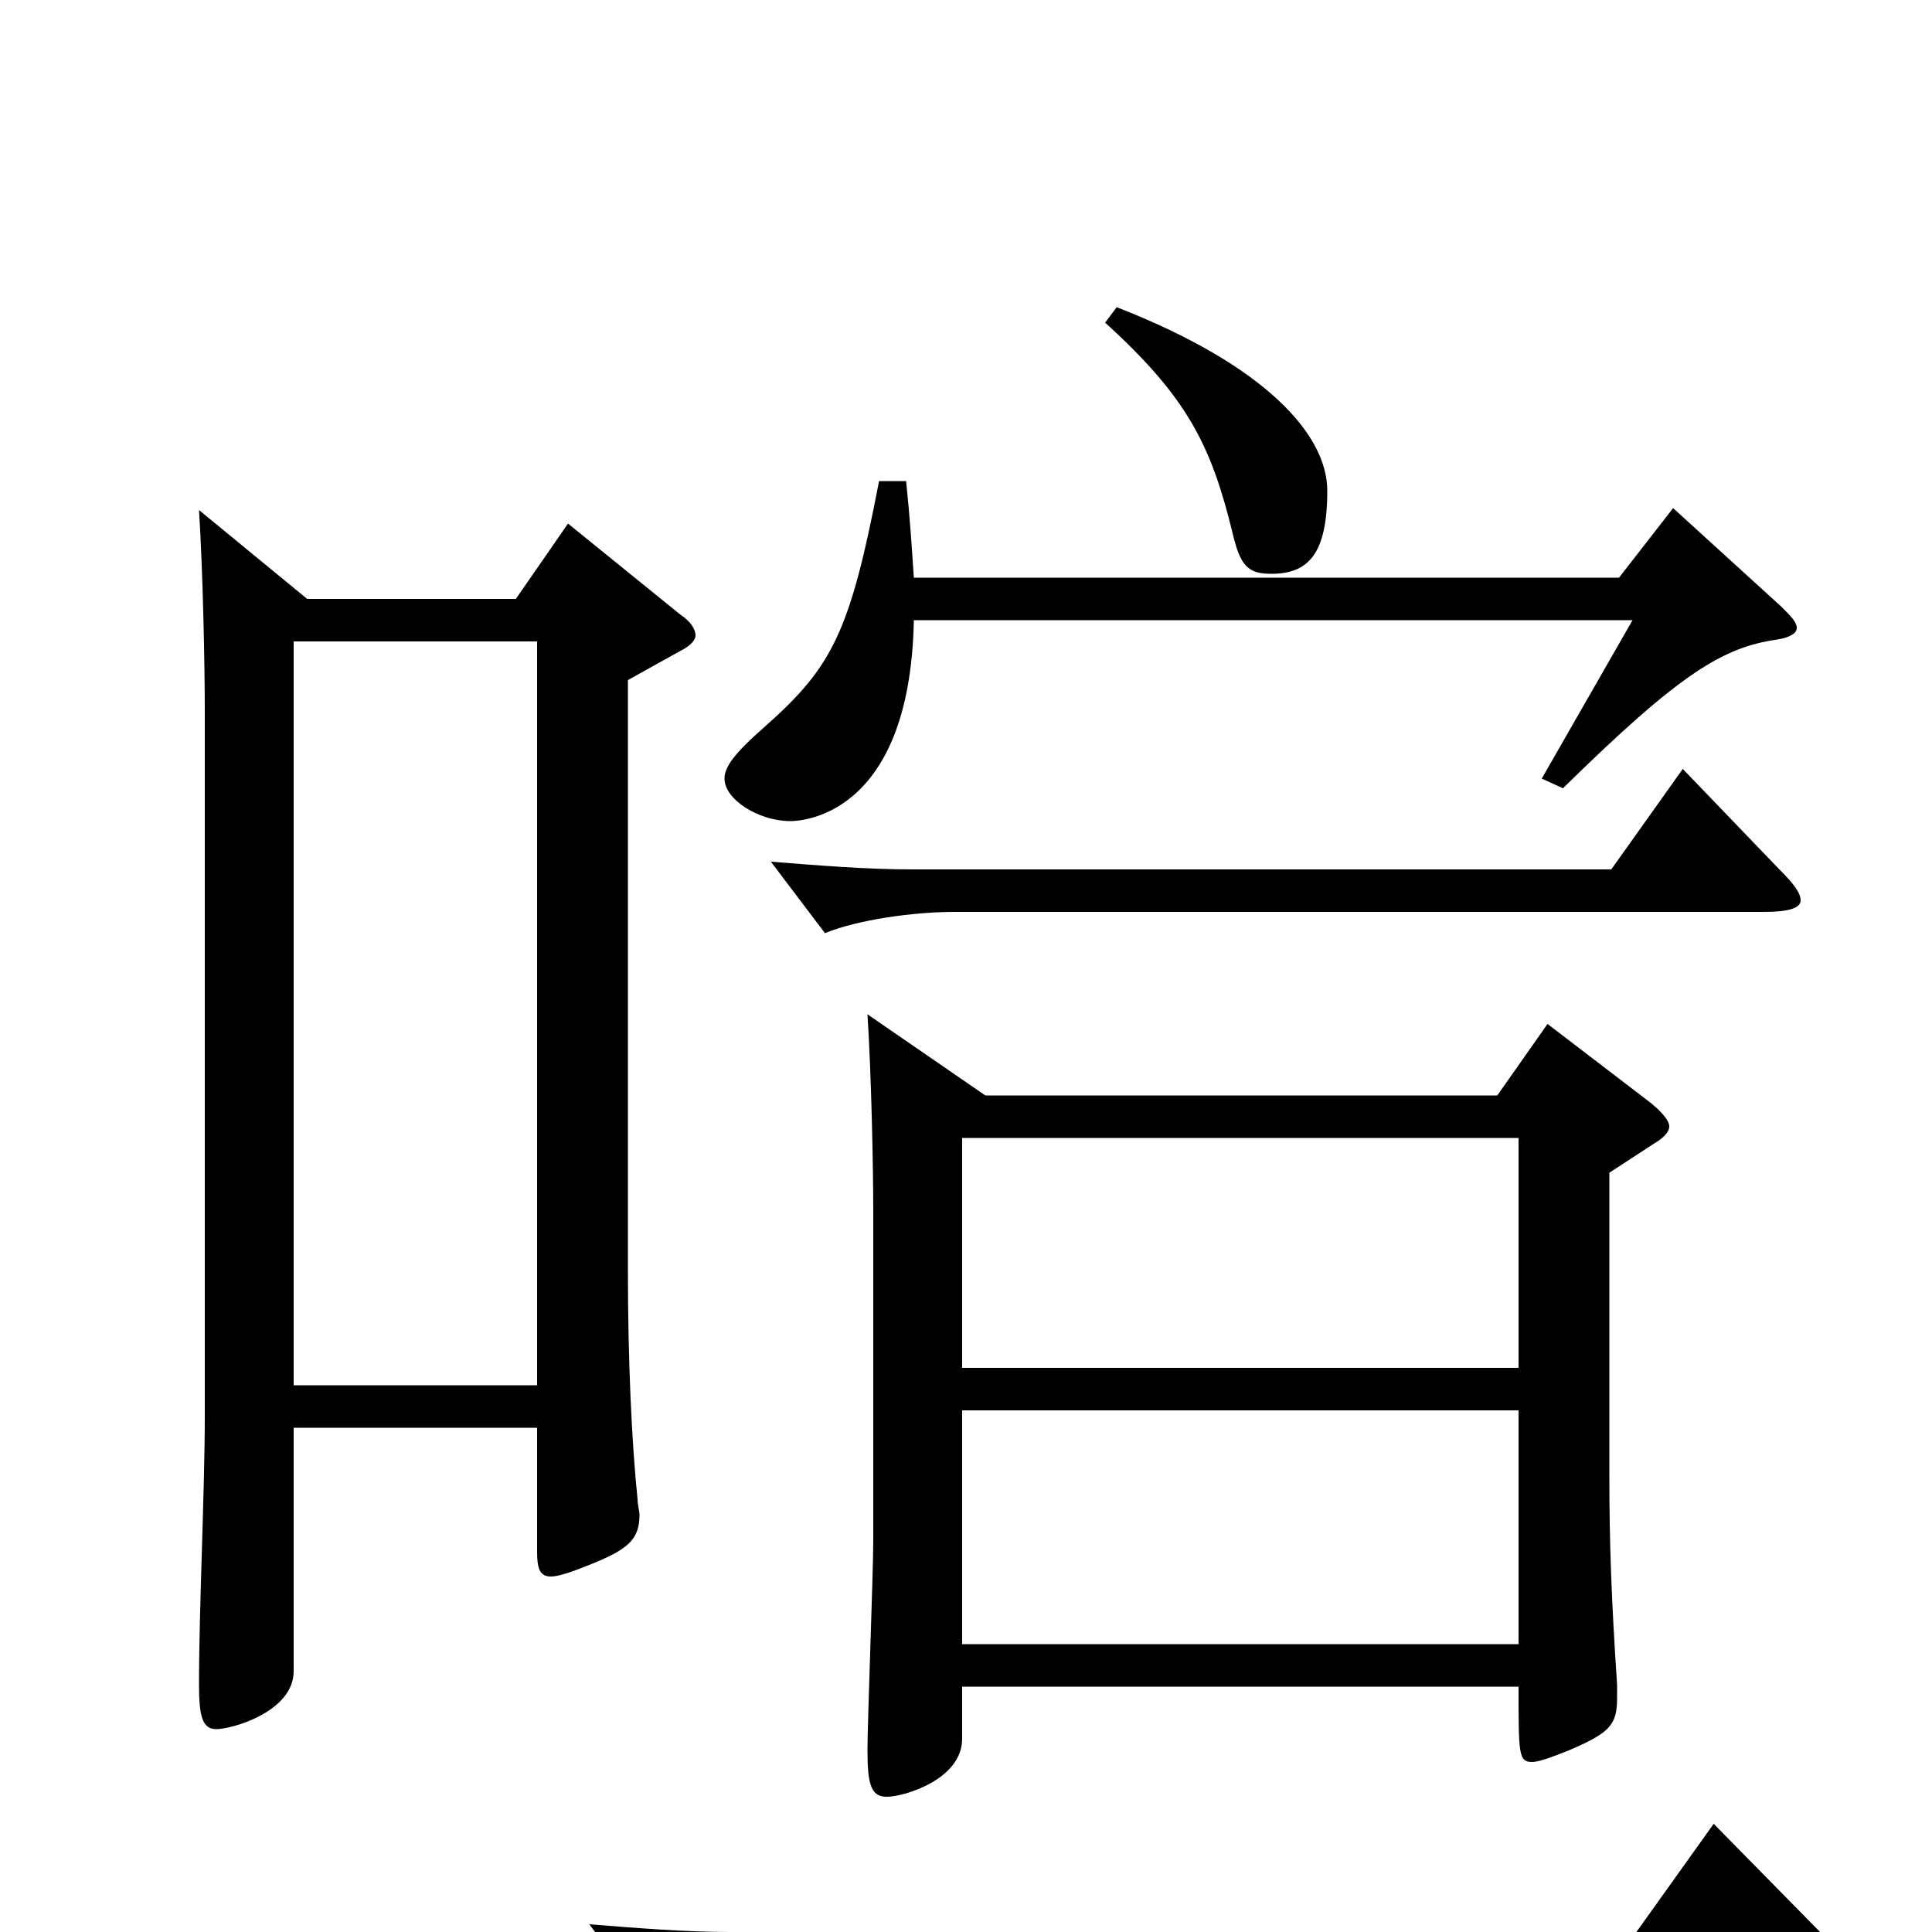 <svg xmlns="http://www.w3.org/2000/svg" viewBox="0 -1000 1000 1000">
	<path fill="#000000" d="M801 -470L775 -433H510L449 -475C451 -444 452 -396 452 -372V-203C452 -186 449 -109 449 -94C449 -76 451 -70 459 -70C468 -70 498 -79 498 -100V-127H786C786 -92 786 -88 793 -88C796 -88 802 -90 812 -94C833 -103 837 -107 837 -121V-128C834 -173 833 -202 833 -236V-393L856 -408C861 -411 864 -414 864 -417C864 -420 860 -425 852 -431ZM498 -292V-411H786V-292ZM498 -149V-270H786V-149ZM294 -729L267 -690H159L103 -736C105 -705 106 -656 106 -632V-267C106 -229 103 -167 103 -128C103 -111 105 -105 112 -105C120 -105 152 -114 152 -135V-261H278V-197C278 -189 279 -184 285 -184C289 -184 295 -186 305 -190C325 -198 331 -203 331 -216C331 -218 330 -221 330 -224C327 -253 325 -295 325 -343V-648L352 -663C358 -666 360 -669 360 -671C360 -674 358 -678 352 -682ZM152 -283V-668H278V-283ZM572 -833C615 -794 627 -769 638 -724C642 -707 646 -703 658 -703C677 -703 687 -713 687 -746C687 -775 655 -811 578 -841ZM866 -737L838 -701H473C472 -716 471 -732 469 -751H455C440 -673 431 -655 396 -624C380 -610 375 -603 375 -597C375 -586 393 -575 409 -575C412 -575 471 -575 473 -679H845L798 -597L809 -592C870 -652 892 -665 920 -669C926 -670 930 -672 930 -675C930 -678 927 -681 922 -686ZM871 -602L834 -550H472C449 -550 424 -552 399 -554L427 -517C444 -524 473 -528 494 -528H913C926 -528 932 -530 932 -534C932 -538 928 -543 921 -550ZM887 -56L847 0H378C355 0 330 -2 305 -4L333 33C350 26 379 22 400 22H940C951 22 956 21 956 18C956 15 953 11 946 4Z"/>
</svg>